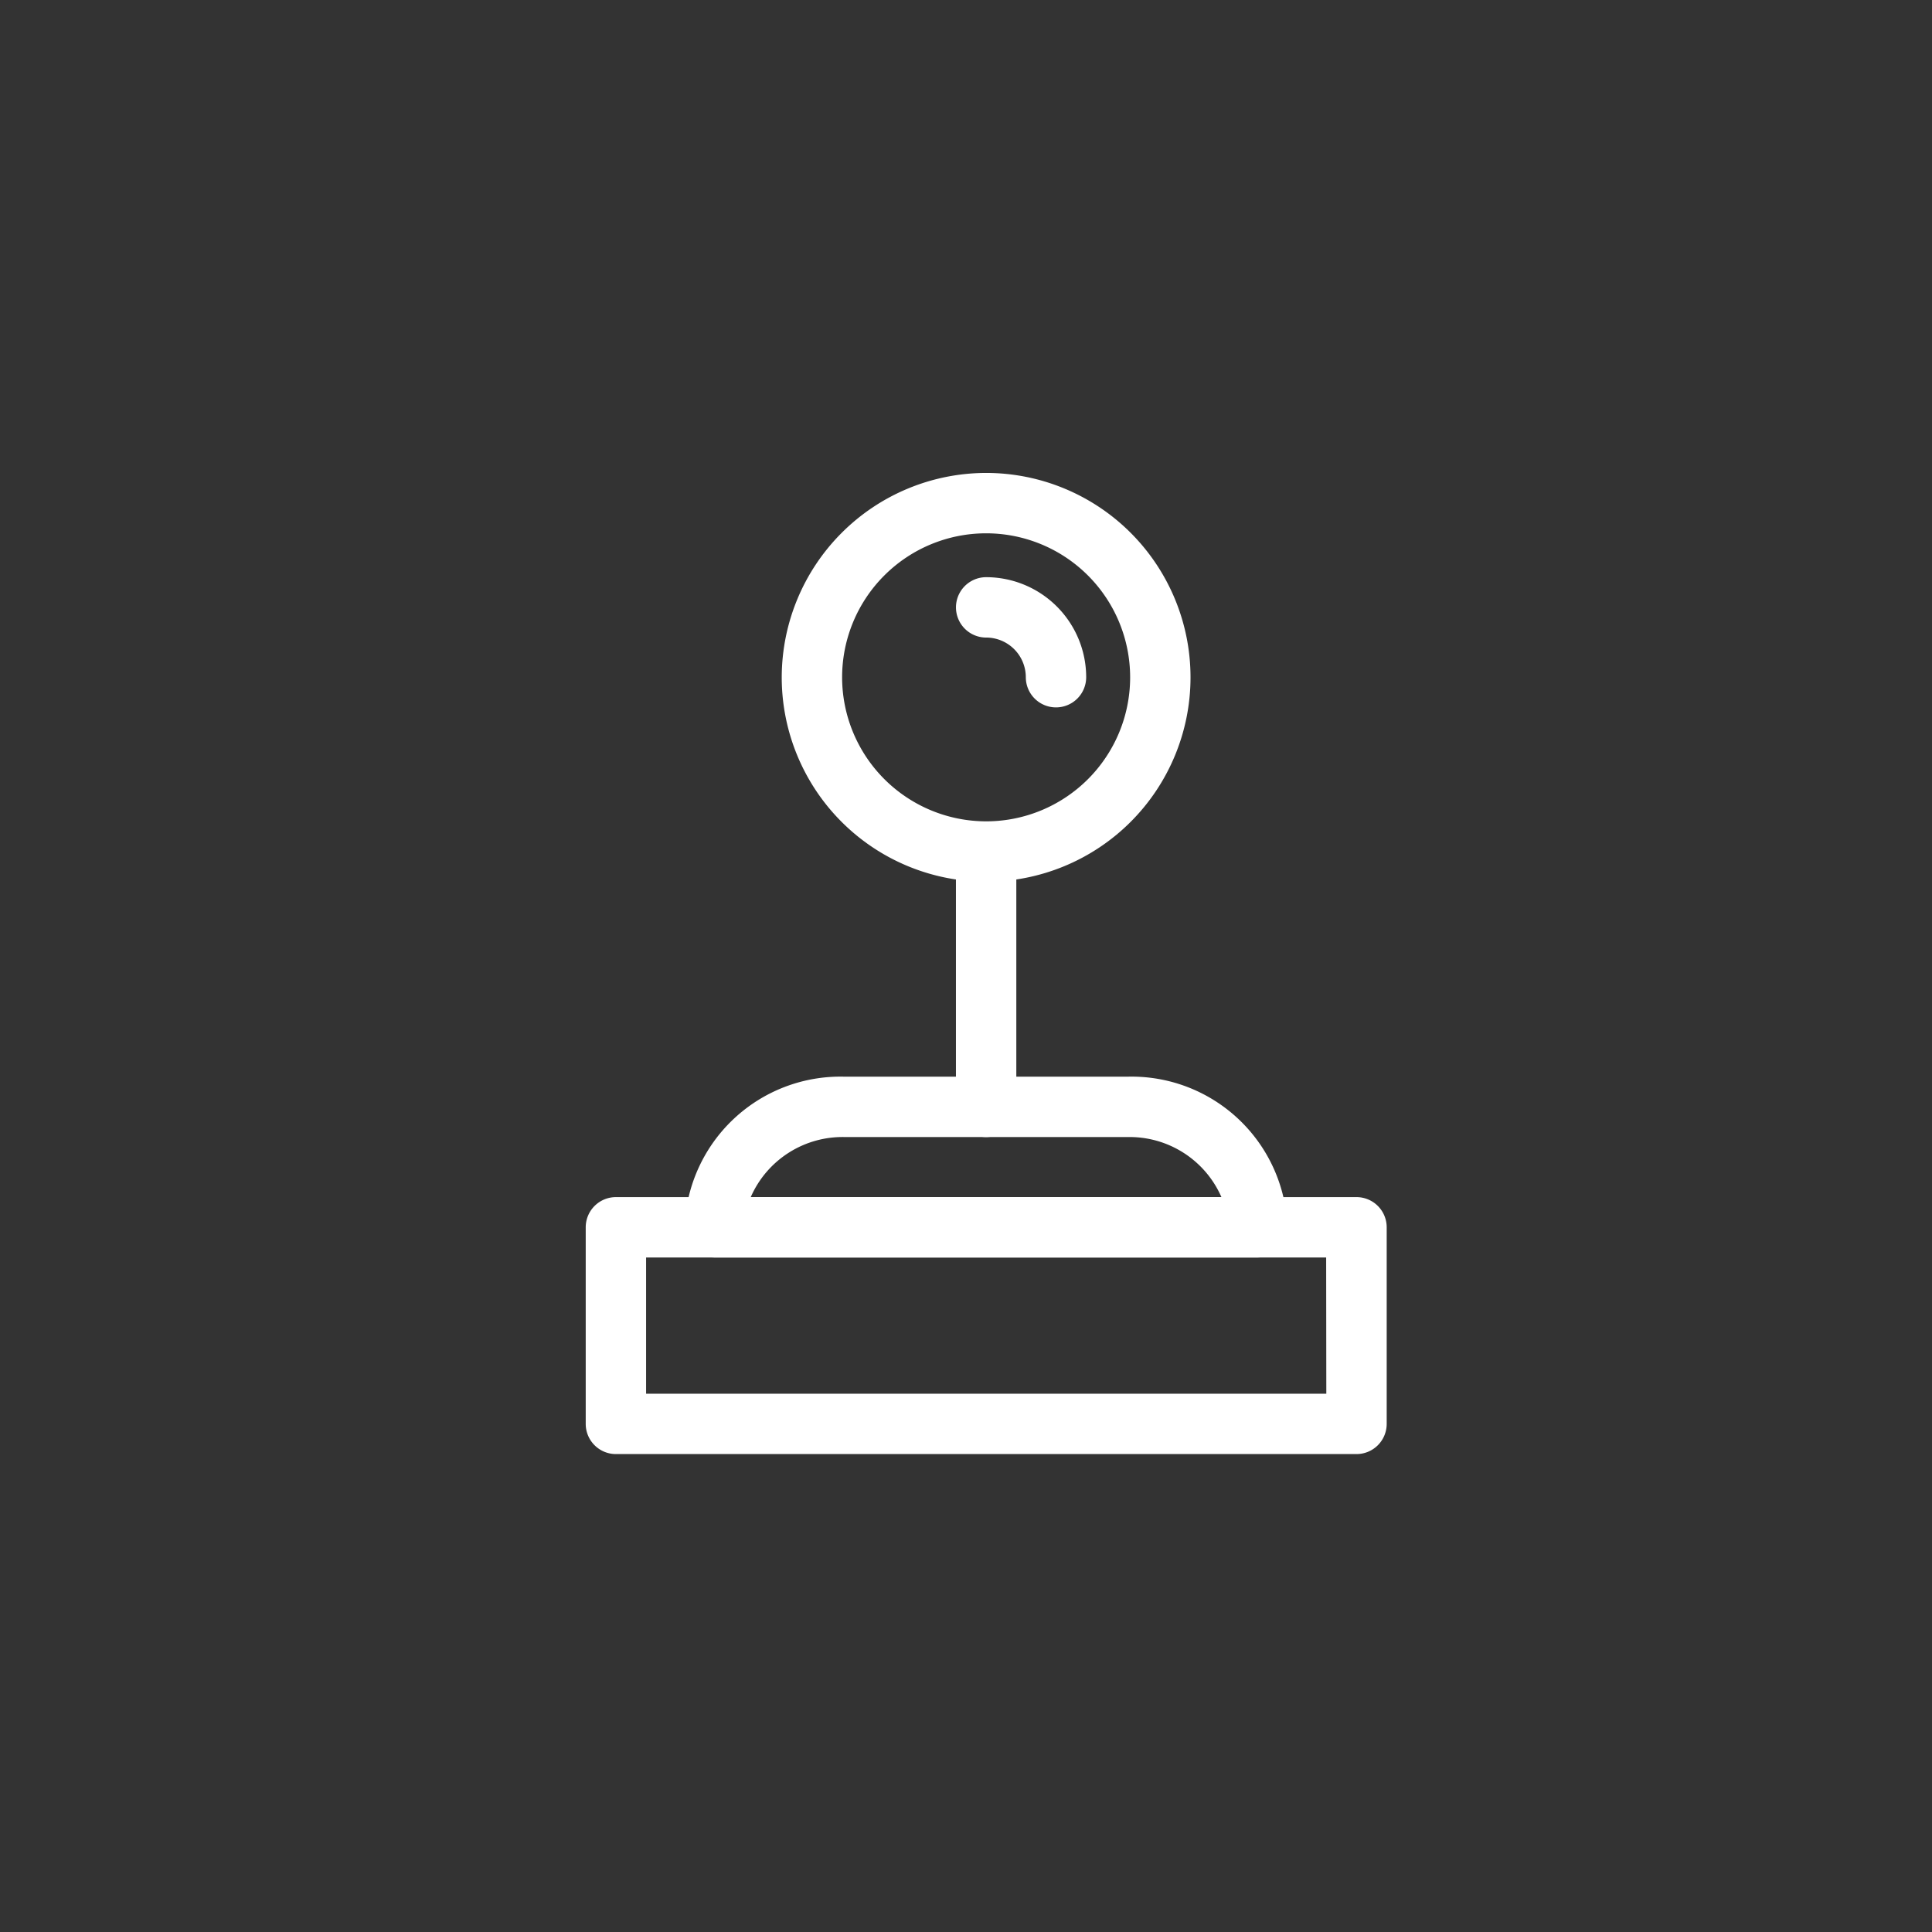 <svg xmlns="http://www.w3.org/2000/svg" width="48" height="48" viewBox="0 0 48 48">
    <rect x="0" y="0" width="48" height="48" fill="#333333" stroke="none"/>
    <path style="fill:none" d="M0 0h48v48H0z"/>
    <g data-name="그룹 15841">
        <path data-name="선 91" d="M0 6.719a.75.75 0 0 1-.75-.75V0A.75.75 0 0 1 0-.75.75.75 0 0 1 .75 0v5.969a.75.75 0 0 1-.75.75z" transform="translate(24.5 21.531)" style="fill:#fff"/>
        <path data-name="사각형 3428" d="M0-.75h18.4a.75.75 0 0 1 .75.75v4.884a.75.75 0 0 1-.75.75H0a.75.75 0 0 1-.75-.75V0A.75.75 0 0 1 0-.75zM17.646.75H.75v3.384h16.9z" transform="translate(15.302 30.492)" style="fill:#fff"/>
        <path data-name="패스 7720" d="M17.035 22.73H3.555a.75.75 0 0 1-.75-.75 3.875 3.875 0 0 1 3.988-3.742h7a3.875 3.875 0 0 1 3.988 3.742.75.75 0 0 1-.746.75zm-12.587-1.5h11.694a2.49 2.49 0 0 0-2.342-1.492h-7a2.49 2.49 0 0 0-2.352 1.492z" transform="translate(14.204 8.512)" style="fill:#fff"/>
        <path data-name="타원 639" d="M4.328-.75A5.078 5.078 0 1 1-.75 4.328 5.084 5.084 0 0 1 4.328-.75zm0 8.656A3.578 3.578 0 1 0 .75 4.328a3.582 3.582 0 0 0 3.578 3.578z" transform="translate(20.172 12.5)" style="fill:#fff"/>
        <path data-name="패스 7721" d="M12.3 6.4a.75.75 0 0 1-.75-.75.986.986 0 0 0-.985-.985.75.75 0 1 1 0-1.5A2.488 2.488 0 0 1 13.05 5.65a.75.75 0 0 1-.75.75z" transform="translate(13.936 11.175)" style="fill:#fff"/>
    </g>
    <path data-name="사각형 10258" style="fill:none" d="M0 0h32v32H0z" transform="translate(8 8)"/>
</svg>
